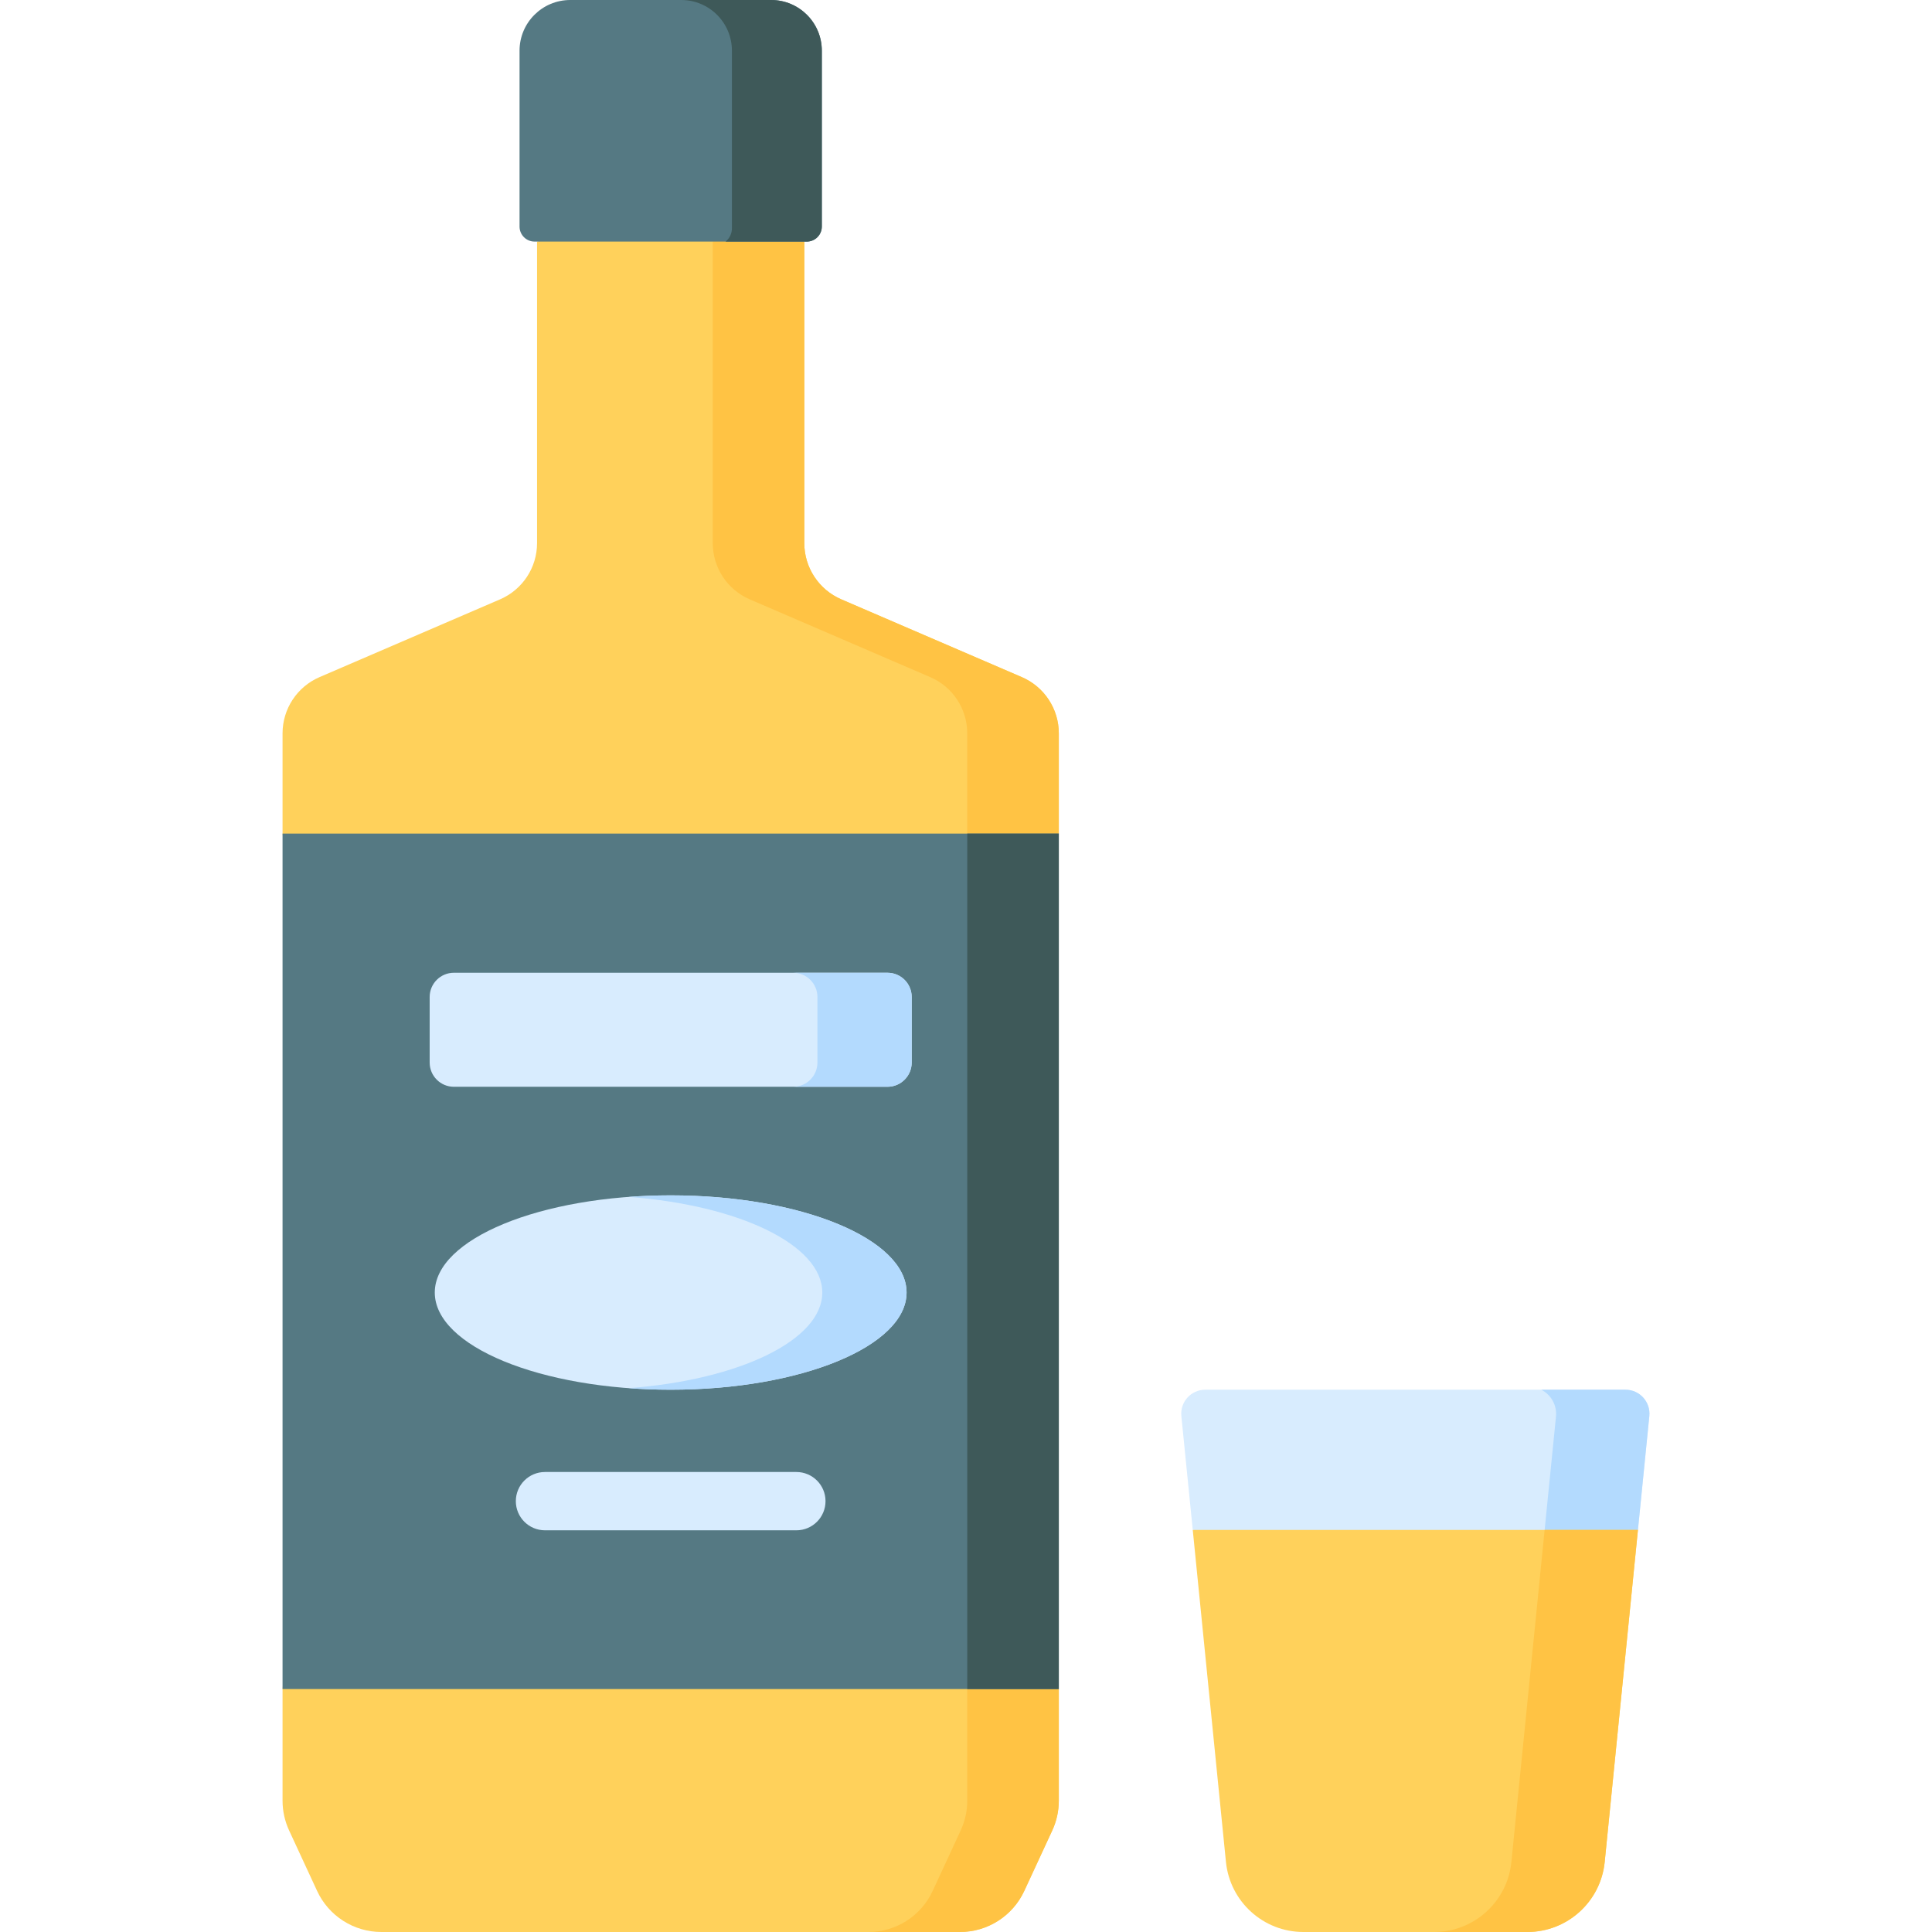 <svg id="Capa_1" enable-background="new 0 0 497 497" height="512" viewBox="0 0 497 497" width="512" xmlns="http://www.w3.org/2000/svg"><g><path d="m424.284 364.279-2.932 29.292-55.53 6.93-58.99-6.93-2.932-29.292c-.363-3.629 2.487-6.779 6.134-6.779h108.116c3.647 0 6.497 3.149 6.134 6.779z" fill="#d8ecfe"/><path d="m424.284 364.279-2.932 29.292-12.197 6.93-11.803-6.93 2.917-29.15c.287-2.866-1.214-5.613-3.781-6.92h21.661c3.648-.001 6.498 3.148 6.135 6.778z" fill="#b3dafe"/><path d="m272.375 188.648v25.79l-11.778 101.729 11.778 118.333v28.722c0 2.644-.575 5.257-1.686 7.657l-7.201 15.554c-2.984 6.443-9.438 10.567-16.538 10.567h-148.84c-7.101 0-13.555-4.124-16.538-10.568l-7.201-15.554c-1.111-2.4-1.686-5.012-1.686-7.657v-28.721l11.804-116.333-11.804-103.727v-25.792c0-6.289 3.742-11.975 9.517-14.463l46.438-20.006c5.776-2.488 9.517-8.174 9.517-14.463v-77.572l34.373-7.644 34.373 7.644v77.572c0 6.289 3.742 11.975 9.517 14.463l46.438 20.006c5.776 2.489 9.517 8.174 9.517 14.463z" fill="#ffd15b"/><path d="m272.372 188.65v25.788l-11.775 101.728 11.775 118.305v28.748c0 2.65-.57 5.26-1.68 7.66l-7.2 15.55c-2.99 6.45-9.44 10.57-16.54 10.57h-23.56c7.11 0 13.56-4.12 16.54-10.57l7.2-15.55c1.11-2.4 1.69-5.01 1.69-7.66v-274.569c0-6.29-3.74-11.98-9.52-14.46l-46.44-20.01c-5.77-2.49-9.51-8.17-9.51-14.46v-77.58l14.1-7.64 9.45 7.64v77.58c0 6.29 3.74 11.97 9.52 14.46l46.44 20.01c5.77 2.48 9.51 8.17 9.51 14.46z" fill="#ffc344"/><path d="m207.542 62.146h-70.025c-2.135 0-3.866-1.731-3.866-3.866v-45.238c.001-7.203 5.84-13.042 13.043-13.042h51.671c7.203 0 13.042 5.839 13.042 13.042v45.238c.001 2.135-1.73 3.866-3.865 3.866z" fill="#557983"/><path d="m211.412 13.04v45.244c0 2.135-1.731 3.866-3.866 3.866h-20.891c1.029-.833 1.627-2.086 1.627-3.41v-45.7c0-7.2-5.84-13.04-13.04-13.04h23.12c7.21 0 13.05 5.84 13.05 13.04z" fill="#3e5959"/><path d="m72.685 214.438h199.691v220.062h-199.691z" fill="#557983"/><path d="m248.822 214.44h23.55v220.06h-23.55z" fill="#3e5959"/><path d="m228.295 279.572h-111.53c-3.444 0-6.235-2.792-6.235-6.235v-16.865c0-3.444 2.792-6.235 6.235-6.235h111.53c3.444 0 6.235 2.792 6.235 6.235v16.865c0 3.444-2.792 6.235-6.235 6.235z" fill="#d8ecfe"/><path d="m234.532 256.48v16.85c0 3.45-2.79 6.24-6.24 6.24h-24.25c3.45 0 6.24-2.79 6.24-6.24v-16.85c0-3.45-2.79-6.24-6.24-6.24h24.25c3.45 0 6.24 2.79 6.24 6.24z" fill="#b3dafe"/><ellipse cx="172.53" cy="332.5" fill="#d8ecfe" rx="60.684" ry="25"/><path d="m233.212 332.5c0 13.81-27.17 25-60.68 25-3.7 0-7.33-.14-10.84-.4 28.34-2.1 49.84-12.31 49.84-24.6s-21.5-22.5-49.84-24.6c3.51-.26 7.14-.4 10.84-.4 33.51 0 60.68 11.19 60.68 25z" fill="#b3dafe"/><path d="m421.352 393.57-8.55 85.41c-1.02 10.23-9.63 18.02-19.91 18.02h-57.6c-10.28 0-18.89-7.79-19.92-18.02l-8.54-85.41z" fill="#ffd15b"/><path d="m421.352 393.57-8.55 85.41c-1.02 10.23-9.63 18.02-19.91 18.02h-24c10.28 0 18.89-7.79 19.91-18.02l8.55-85.41z" fill="#ffc344"/><g><path d="m204.863 393.667h-64.667c-4.142 0-7.5-3.358-7.5-7.5s3.358-7.5 7.5-7.5h64.667c4.142 0 7.5 3.358 7.5 7.5s-3.357 7.5-7.5 7.5z" fill="#d8ecfe"/></g></g></svg>